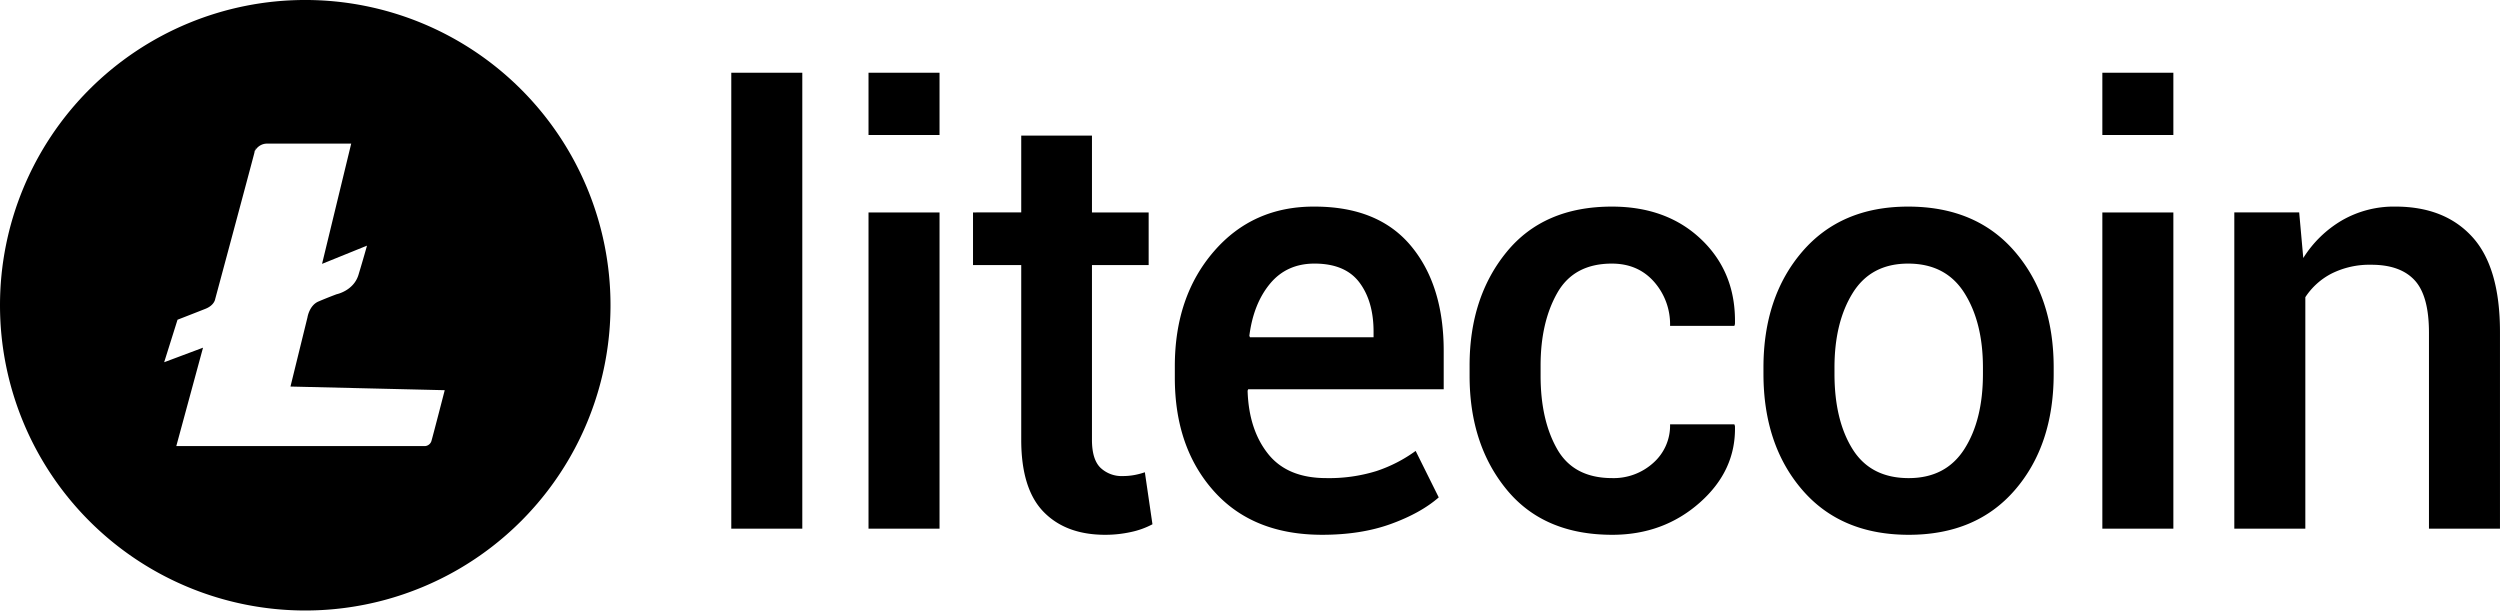 <?xml version="1.0" encoding="UTF-8"?>
<svg width="1044.2" height="255" viewBox="0 0 1044.22 255" xmlns="http://www.w3.org/2000/svg">
<defs>
<style>.cls-1 {fill-rule: evenodd;}</style>
</defs>
<path class="cls-1" transform="translate(-6 -11)" d="M341.112,41.383H311.449V231.812h29.663V41.383Zm57.32,58.35H368.769v132.08h29.663V99.732Zm0-58.35H368.769v26h29.663v-26Zm34.126,26.245v32.1H412.416v21.973h20.142v73q0,20.508,9.338,30.09t25.7,9.583a49.409,49.409,0,0,0,10.8-1.16,34.068,34.068,0,0,0,8.972-3.235l-3.174-21.728a29.038,29.038,0,0,1-4.394,1.16,26.136,26.136,0,0,1-4.761.427,12.828,12.828,0,0,1-9.4-3.479q-3.543-3.478-3.54-11.658v-73H485.78V99.732H462.1v-32.1H432.558ZM586.923,229.859q12.452-4.514,20.019-11.108L597.3,199.342a59.79,59.79,0,0,1-16.419,8.423,66.838,66.838,0,0,1-20.935,2.929q-16.236,0-24.292-10.132T527.108,174.2l0.245-.61h81.665V157.594q0-27.466-13.672-43.885T555.062,97.291q-25.757-.12-42.053,18.738t-16.3,47.912v4.883q0,29.053,16.3,47.3t45.227,18.25Q574.47,234.376,586.923,229.859ZM573.8,128.968q5.92,7.874,5.921,20.569v2.319H528.085l-0.244-.61q1.709-13.427,8.667-21.789t18.554-8.362Q567.88,121.1,573.8,128.968Zm82.588,69.58q-6.9-12.144-6.9-30.578V163.7q0-18.065,6.958-30.334T679.276,121.1q10.865,0,17.578,7.568a26.8,26.8,0,0,1,6.714,18.433h26.856l0.244-.733q0.486-21.36-13.916-35.217T679.276,97.291q-28.443,0-43.945,18.921t-15.5,47.485v4.273q0,28.688,15.5,47.546t44.067,18.86q21.361,0,36.56-13.428t14.71-31.982l-0.244-.733H703.568a20.774,20.774,0,0,1-7.019,16.114,24.647,24.647,0,0,1-17.151,6.347Q663.285,210.694,656.388,198.548Zm86.189-31.433q0,29.664,16.174,48.462t44.5,18.8q28.2,0,44.373-18.738t16.174-48.523v-2.563q0-29.541-16.174-48.4T803,97.291q-28.078,0-44.251,18.86t-16.174,48.4v2.563Zm29.663-2.563q0-18.921,7.63-31.189T803,121.1q15.747,0,23.5,12.268t7.752,31.189v2.563q0,19.29-7.752,31.433t-23.254,12.146q-15.87,0-23.437-12.085t-7.569-31.494v-2.563Zm141.548-64.82H884.125v132.08h29.663V99.732Zm0-58.35H884.125v26h29.663v-26Zm25.459,58.35v132.08H968.91V135.133a28.86,28.86,0,0,1,11.109-9.949,35.431,35.431,0,0,1,16.479-3.6q12.078,0,18.062,6.47t5.99,21.85v81.909h29.66V149.659q0-26.976-11.54-39.673t-32.16-12.7a43.482,43.482,0,0,0-22.158,5.676,47.226,47.226,0,0,0-16.3,15.808l-1.709-19.043h-27.1Z"/>
<path class="cls-1" transform="translate(-6 -11)" d="M133.5,265.993A127.5,127.5,0,1,1,261,138.493,127.5,127.5,0,0,1,133.5,265.993Zm0.932-122.457s0.751-4.955,4.566-6.595,7.61-3.044,7.61-3.044,7.1-1.418,9.132-8.117S159.29,113.6,159.29,113.6l-18.772,7.61,12.176-50.226h-35a5.693,5.693,0,0,0-5.277,3.217c0.619-2.374.626-2.493-.3,0.841a6.323,6.323,0,0,1,.3-0.841c-2.648,10.16-16.539,61.721-16.539,61.721s-0.307,2.566-4.059,4.058-11.669,4.566-11.669,4.566l-5.581,17.757L90.8,156.22,79.639,197.313h104a3.022,3.022,0,0,0,2.537-2.029c0.576-1.868,5.581-21.308,5.581-21.308l-64.431-1.522Z" data-name="Ellipse 1 copy 2"/>
</svg>
